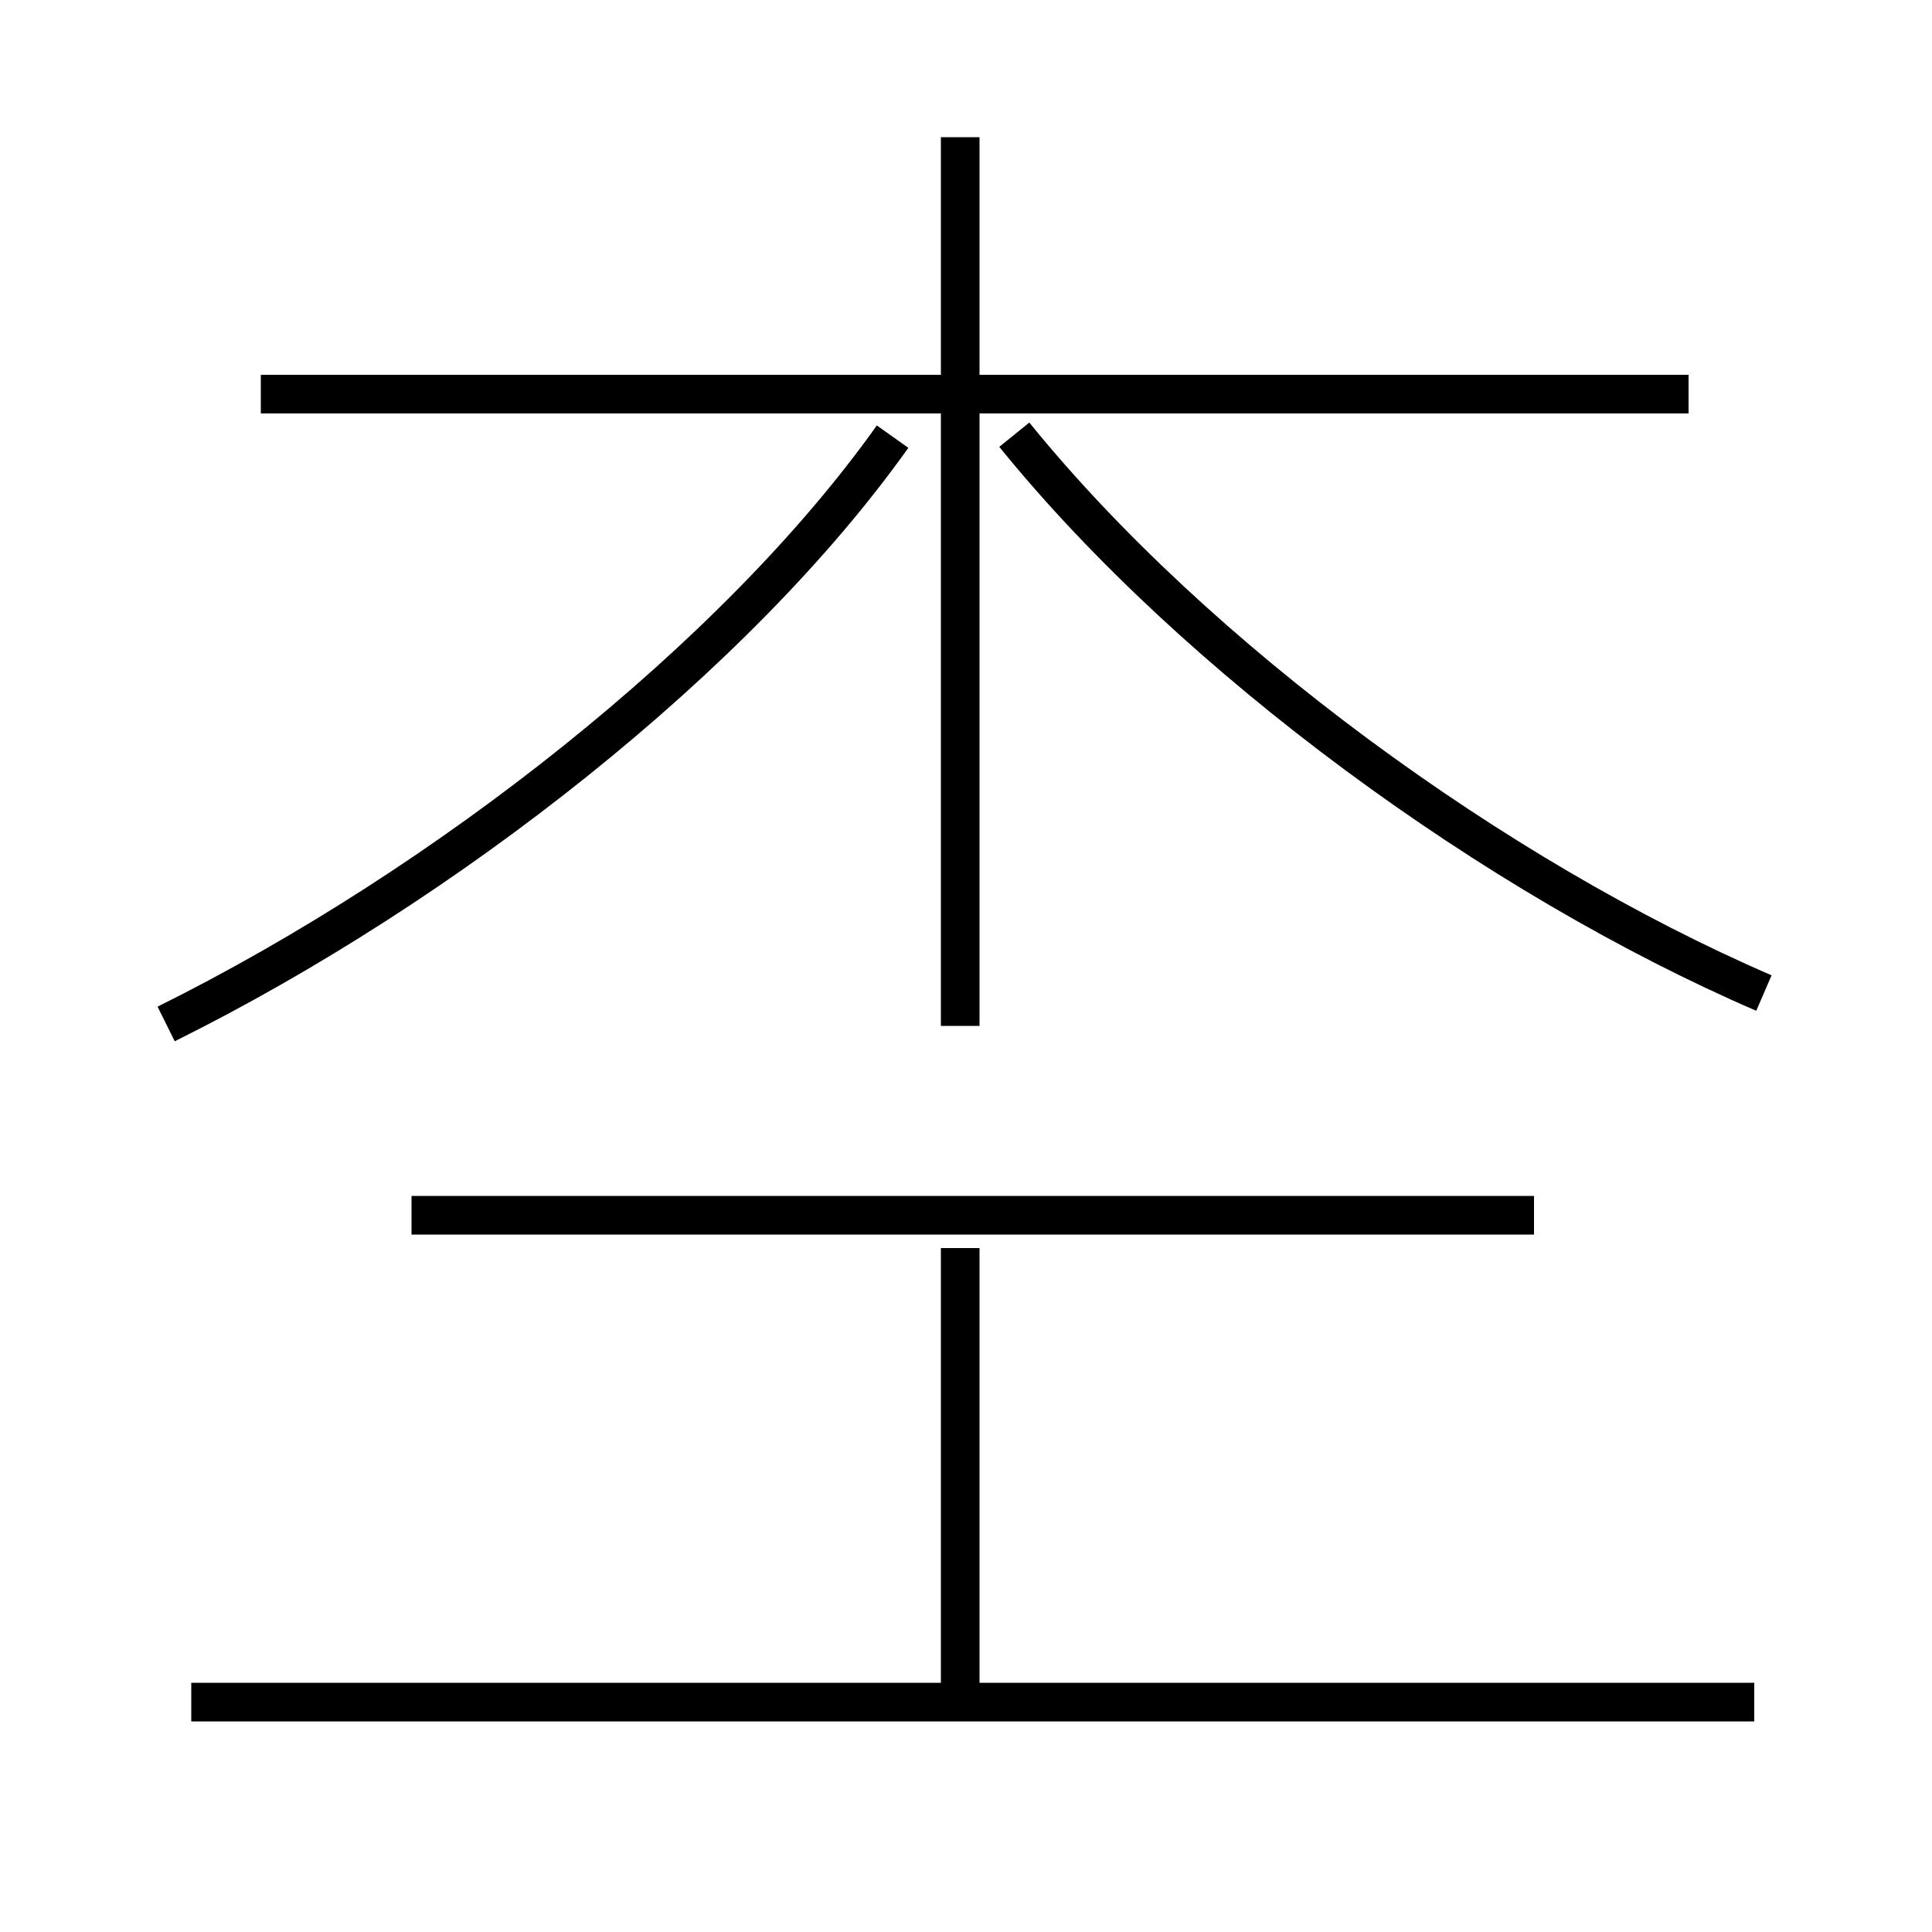 <?xml version='1.0' encoding='utf8'?>
<svg viewBox="0.0 -6.0 50.0 50.0" version="1.1" xmlns="http://www.w3.org/2000/svg">
<rect x="0.0" y="-6.0" width="50.0" height="50.0" fill="#808080" stroke="none"/>
<rect x="-1000" y="-1000" width="2000" height="2000" stroke="white" fill="white"/>
<g style="fill:white;stroke:#000000;  stroke-width:1">
<path d="M 4.3 -17.5 C 11.55 -21.1 19.05 -27.0 23.1 -32.7 M 45.4 0.05 L 4.95 0.05 M 24.85 -0.45 L 24.85 -11.7 M 39.7 -12.55 L 10.65 -12.55 M 24.85 -17.45 L 24.85 -40.45 M 43.7 -33.8 L 6.75 -33.8 M 45.65 -18.3 C 38.7 -21.3 30.95 -26.95 26.25 -32.75" transform="translate(0.0 38.0)" />
</g>
</svg>
